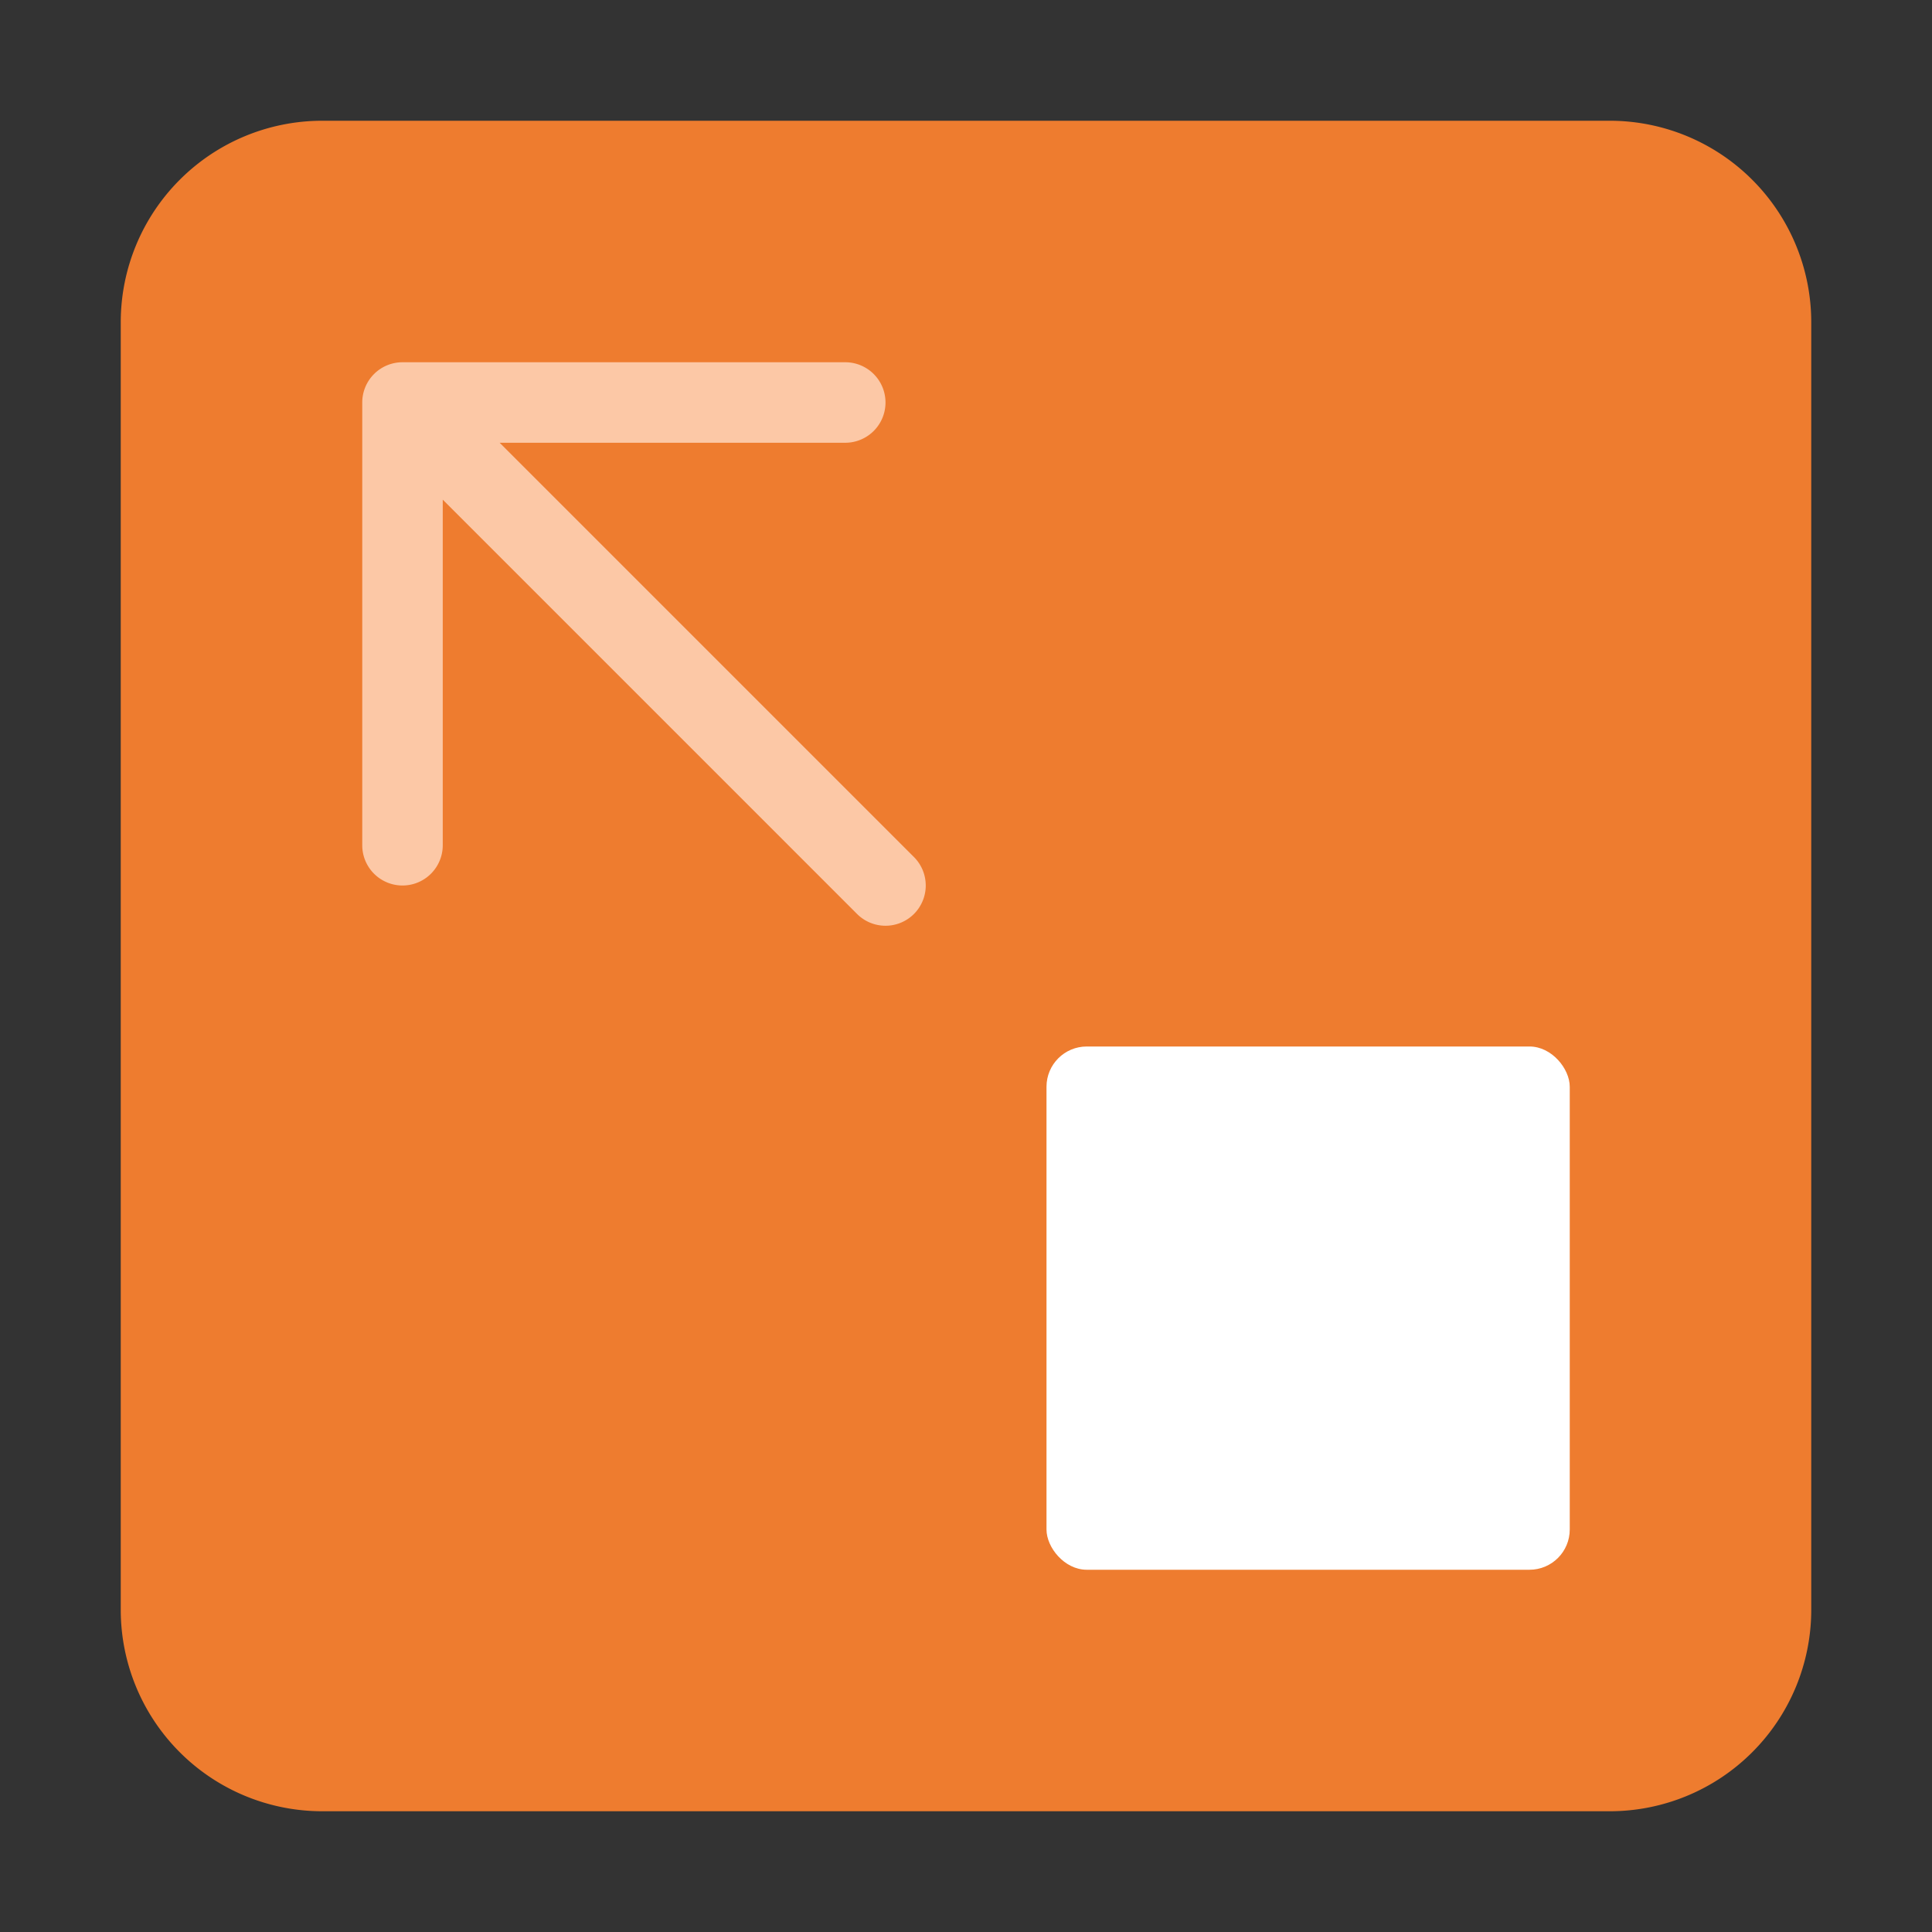 <svg xmlns="http://www.w3.org/2000/svg" height="48" width="48" viewBox="0 0 48 48"><rect x="0" y="0" width="48" height="48" fill="#333333" stroke="none"/><path d="M40,3H8A5.006,5.006,0,0,0,3,8V40a5.006,5.006,0,0,0,5,5H40a5.006,5.006,0,0,0,5-5V8A5.006,5.006,0,0,0,40,3Z" fill="#ee7c2f"></path><path d="M22.707,22.707a1,1,0,0,1-1.414,0L11,12.414V21a1,1,0,0,1-2,0V10a1,1,0,0,1,1-1H21a1,1,0,0,1,0,2H12.414L22.707,21.293A1,1,0,0,1,22.707,22.707Z" fill="#fcc8a6"></path><rect x="26" y="26" width="13" height="13" rx="1" fill="#fff"></rect></svg>